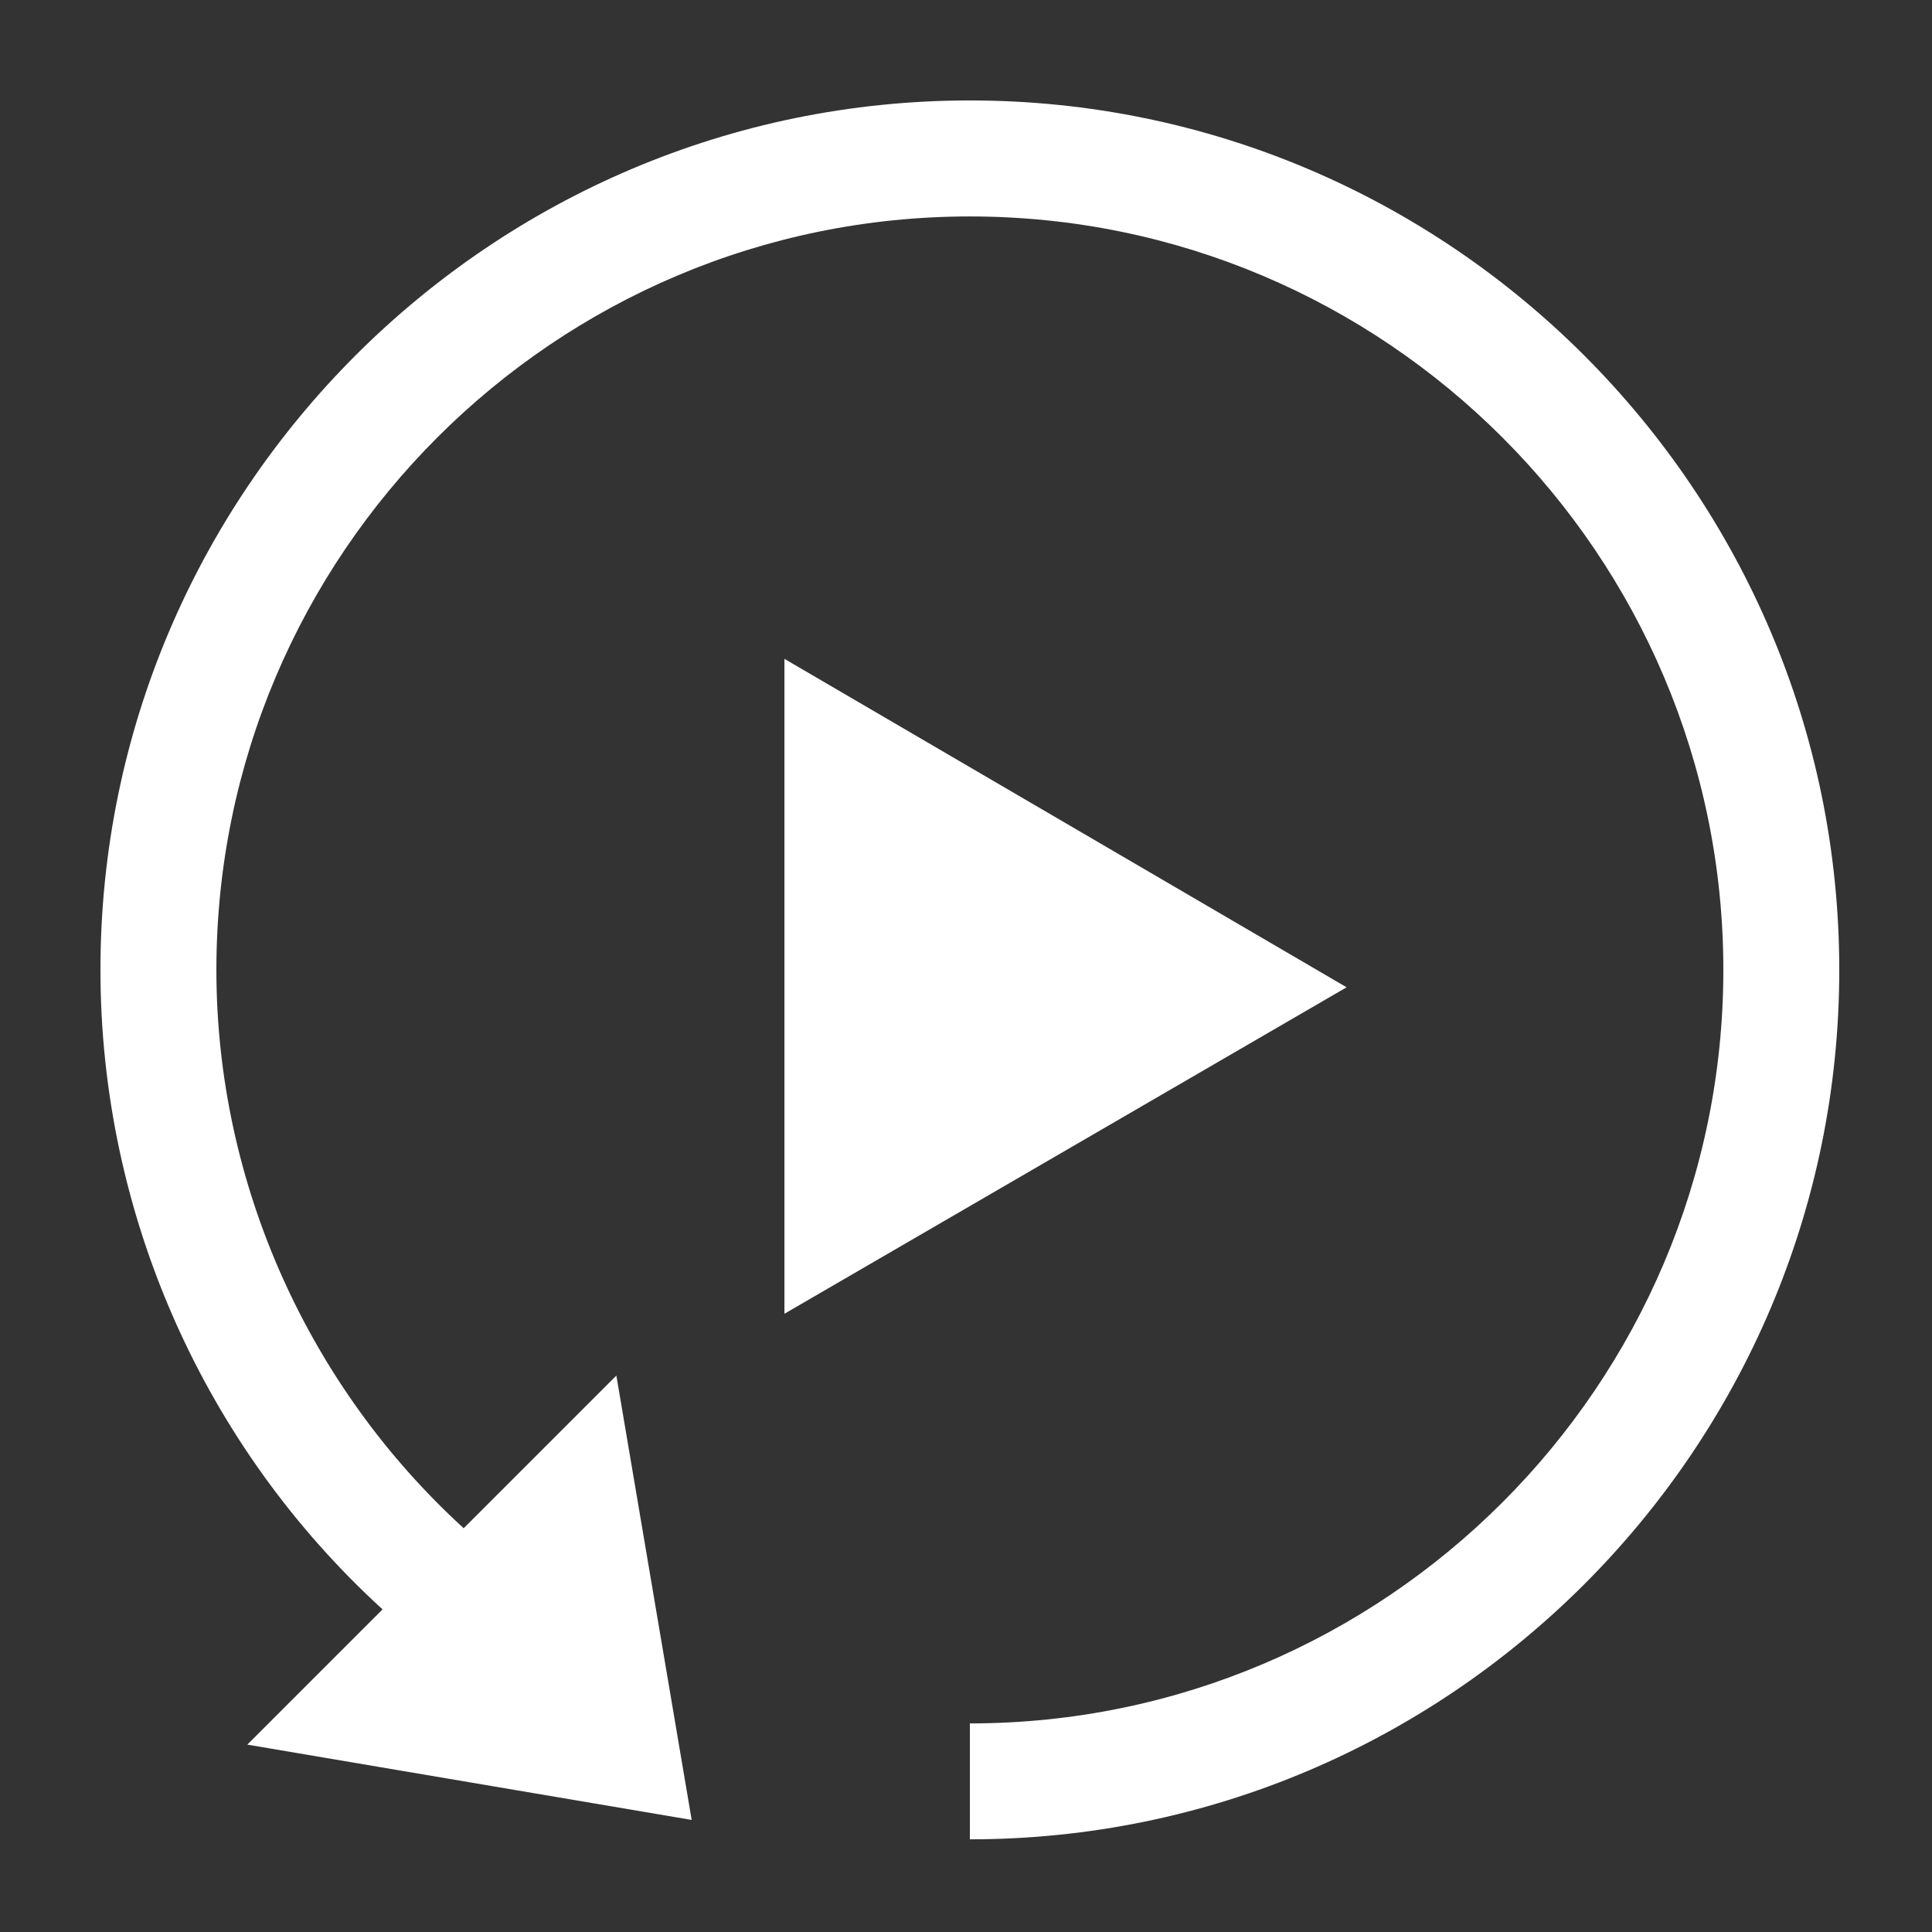 <?xml version="1.0" encoding="UTF-8"?>
<svg fill="#ffffff" width="300" height="300" version="1.1" viewBox="0 0 100 100" xmlns="http://www.w3.org/2000/svg">
 <rect x="0" y="0" width="100" height="100" fill="#333333" stroke="none"/>
 <g>
  <path d="m50.199 5.199c-24.801 0-45 20.199-45 45 0 12.699 5.398 24.699 14.602 33.102l-7 7 23 3.898-3.898-23-7.902 7.902c-8-7.301-12.801-17.801-12.801-28.898 0-21.5 17.5-39 39-39s39 17.5 39 39-17.5 39-39 39v6c24.801 0 45-20.199 45-45 0-24.805-20.199-45.004-45-45.004z"/>
  <path d="m40.602 34.102v33.898l29.098-16.898z"/>
 </g>
</svg>